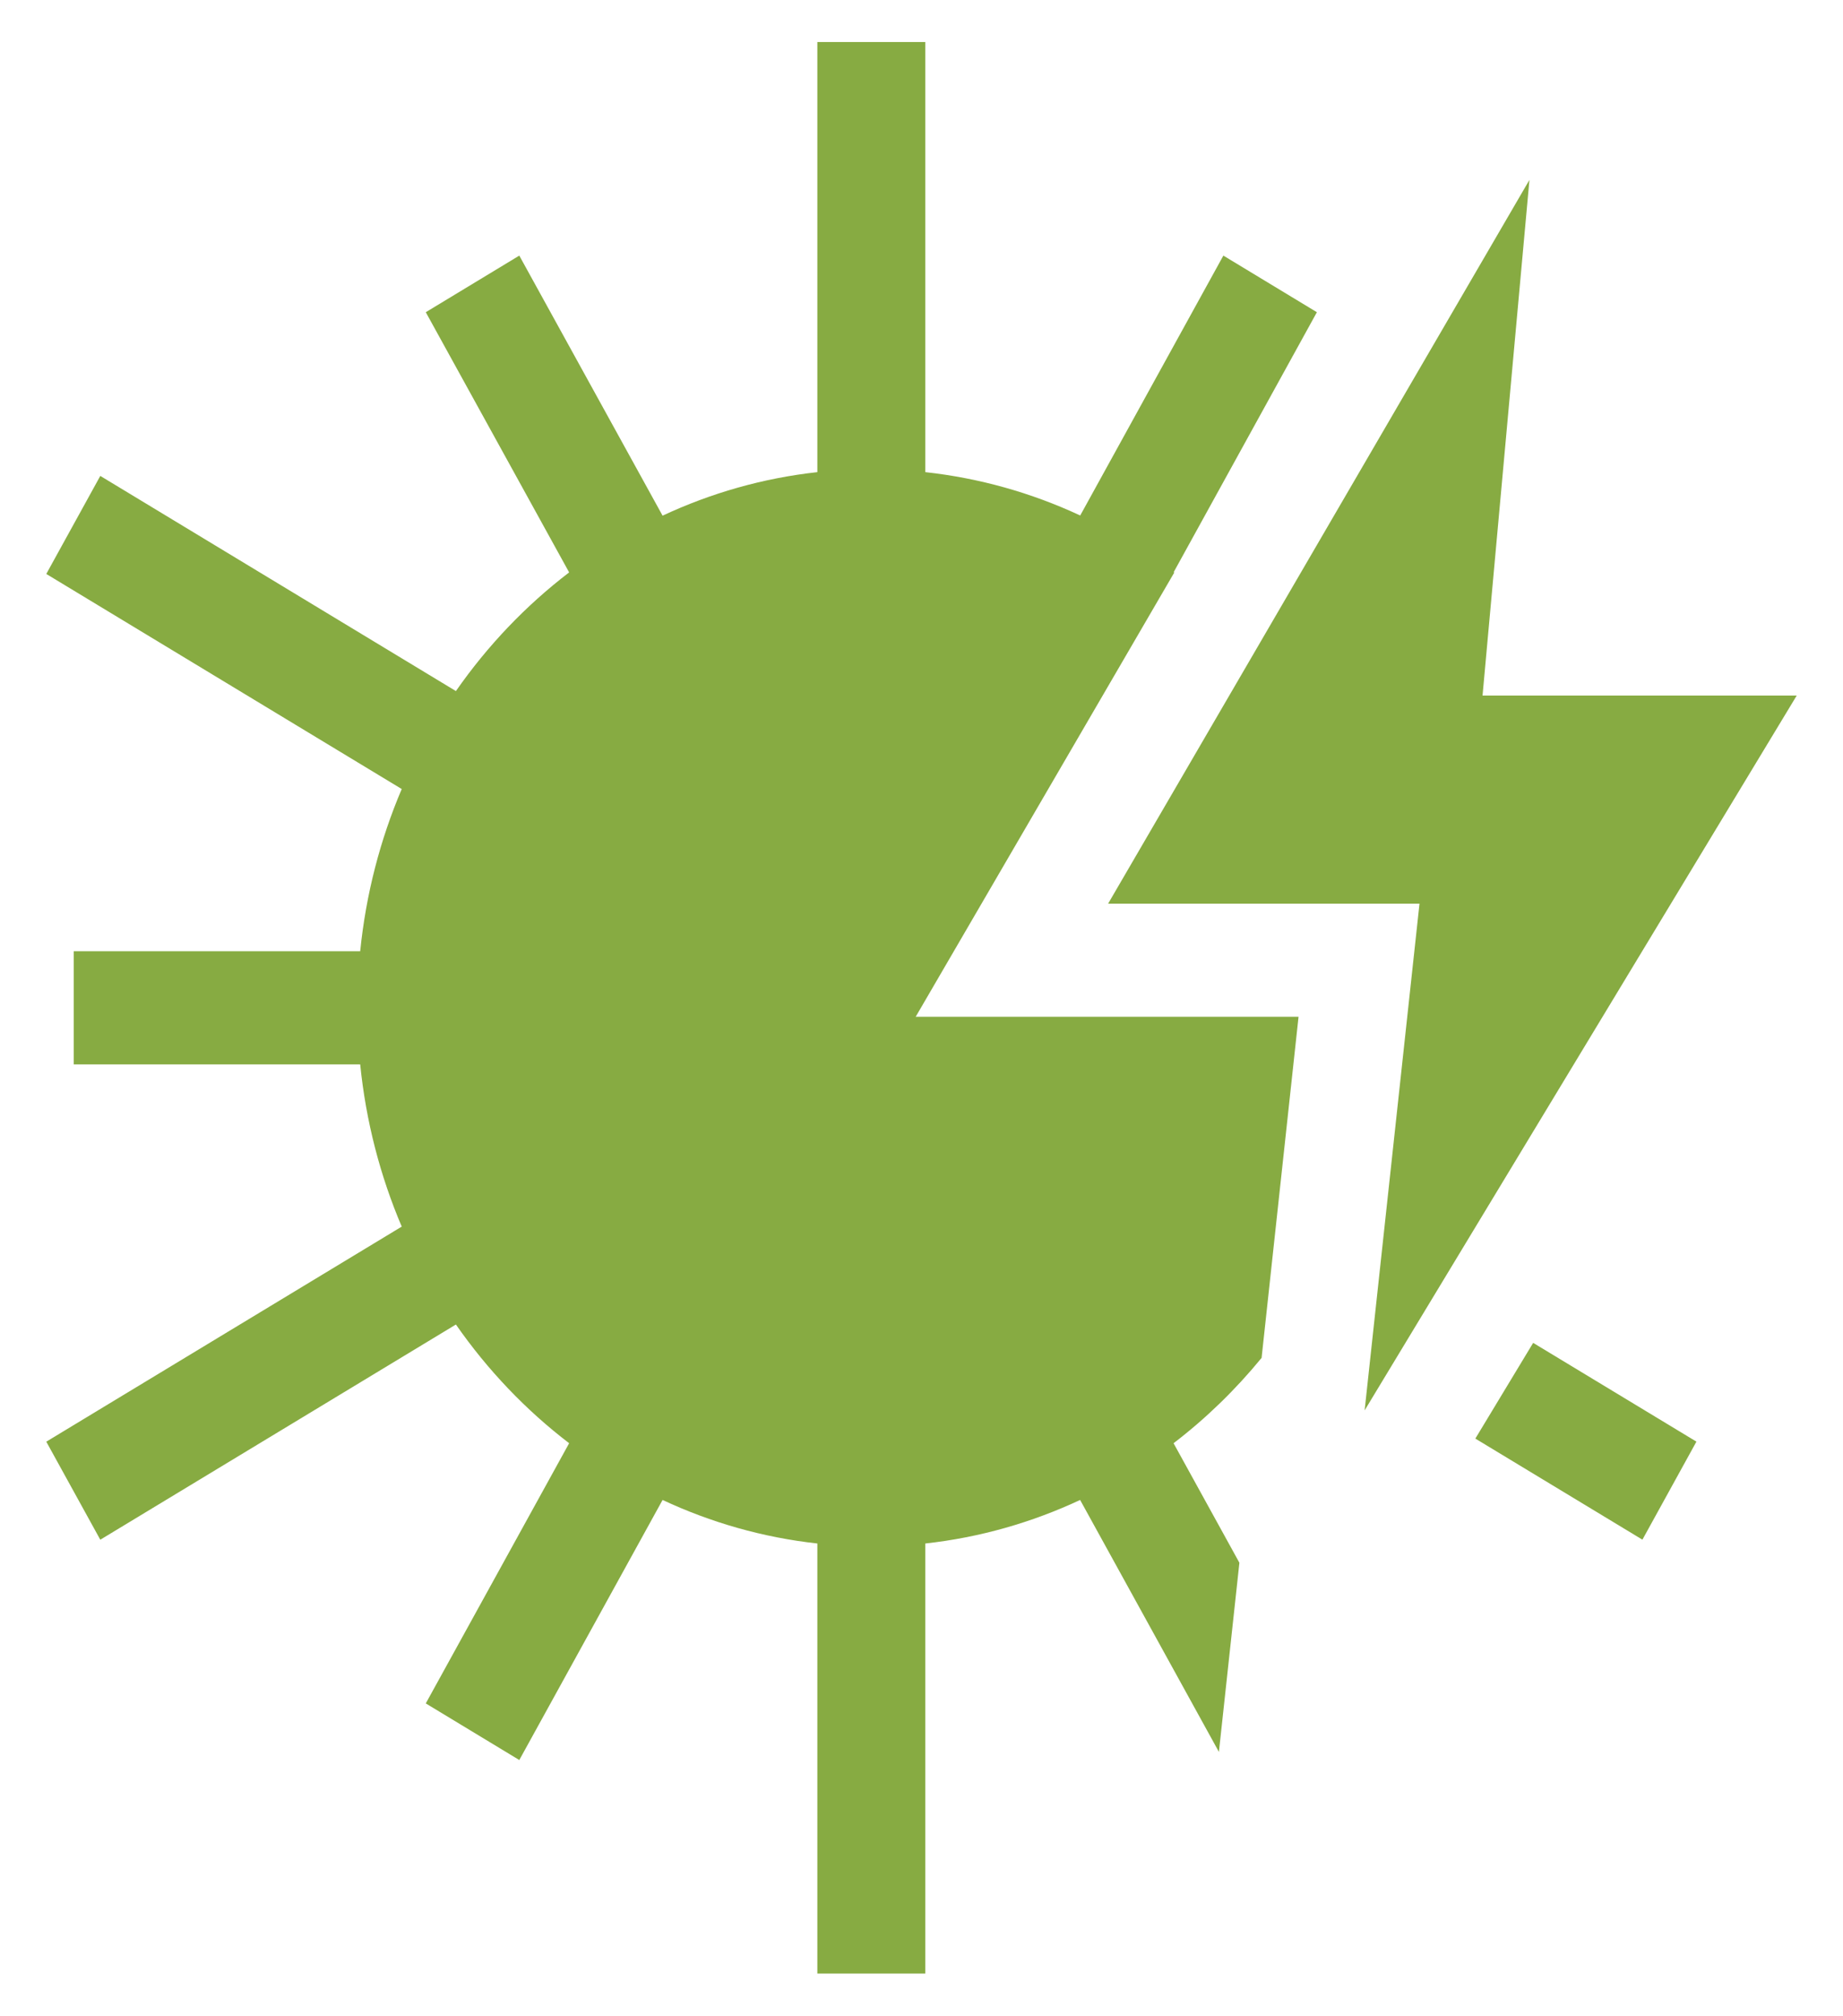 <svg width="43" height="47" viewBox="0 0 43 47" fill="none" xmlns="http://www.w3.org/2000/svg">
<g clip-path="url(#clip0_0_6742)">
<path d="M41.92 16.219H34.59L35.684 4.195L25.854 21.071H33.119L31.839 32.886L41.92 16.219Z" fill="#87AB42"/>
<path d="M21.364 23.709L23.702 19.695L27.397 13.351C27.393 13.348 27.388 13.344 27.384 13.341L30.725 7.28L28.543 5.96L25.203 12.02C24.066 11.49 22.848 11.147 21.589 11.009V0.98H19.07V11.009C17.797 11.149 16.582 11.499 15.459 12.024L12.116 5.96L9.934 7.28L13.279 13.347C12.267 14.12 11.375 15.055 10.637 16.114L2.34 11.097L1.08 13.383L9.373 18.398C8.872 19.575 8.538 20.846 8.404 22.18H1.721V24.819H8.404C8.538 26.152 8.872 27.424 9.373 28.601L1.08 33.616L2.34 35.902L10.637 30.884C11.375 31.944 12.267 32.879 13.279 33.652L9.934 39.719L12.116 41.039L15.459 34.975C16.582 35.5 17.797 35.85 19.07 35.99V46.018H21.589V35.99C22.863 35.85 24.077 35.5 25.201 34.975L28.439 40.85L28.917 36.439L27.381 33.652C28.137 33.074 28.826 32.405 29.435 31.662L30.297 23.709H25.853H21.364Z" fill="#87AB42"/>
<path d="M35.771 31.312L34.422 33.544L38.32 35.901L39.58 33.615L35.771 31.312Z" fill="#87AB42"/>
</g>
<defs>
<clipPath id="clip0_0_6742">
<rect width="43" height="45.038" fill="white" transform="translate(0 0.98)"/>
</clipPath>
</defs>
</svg>
